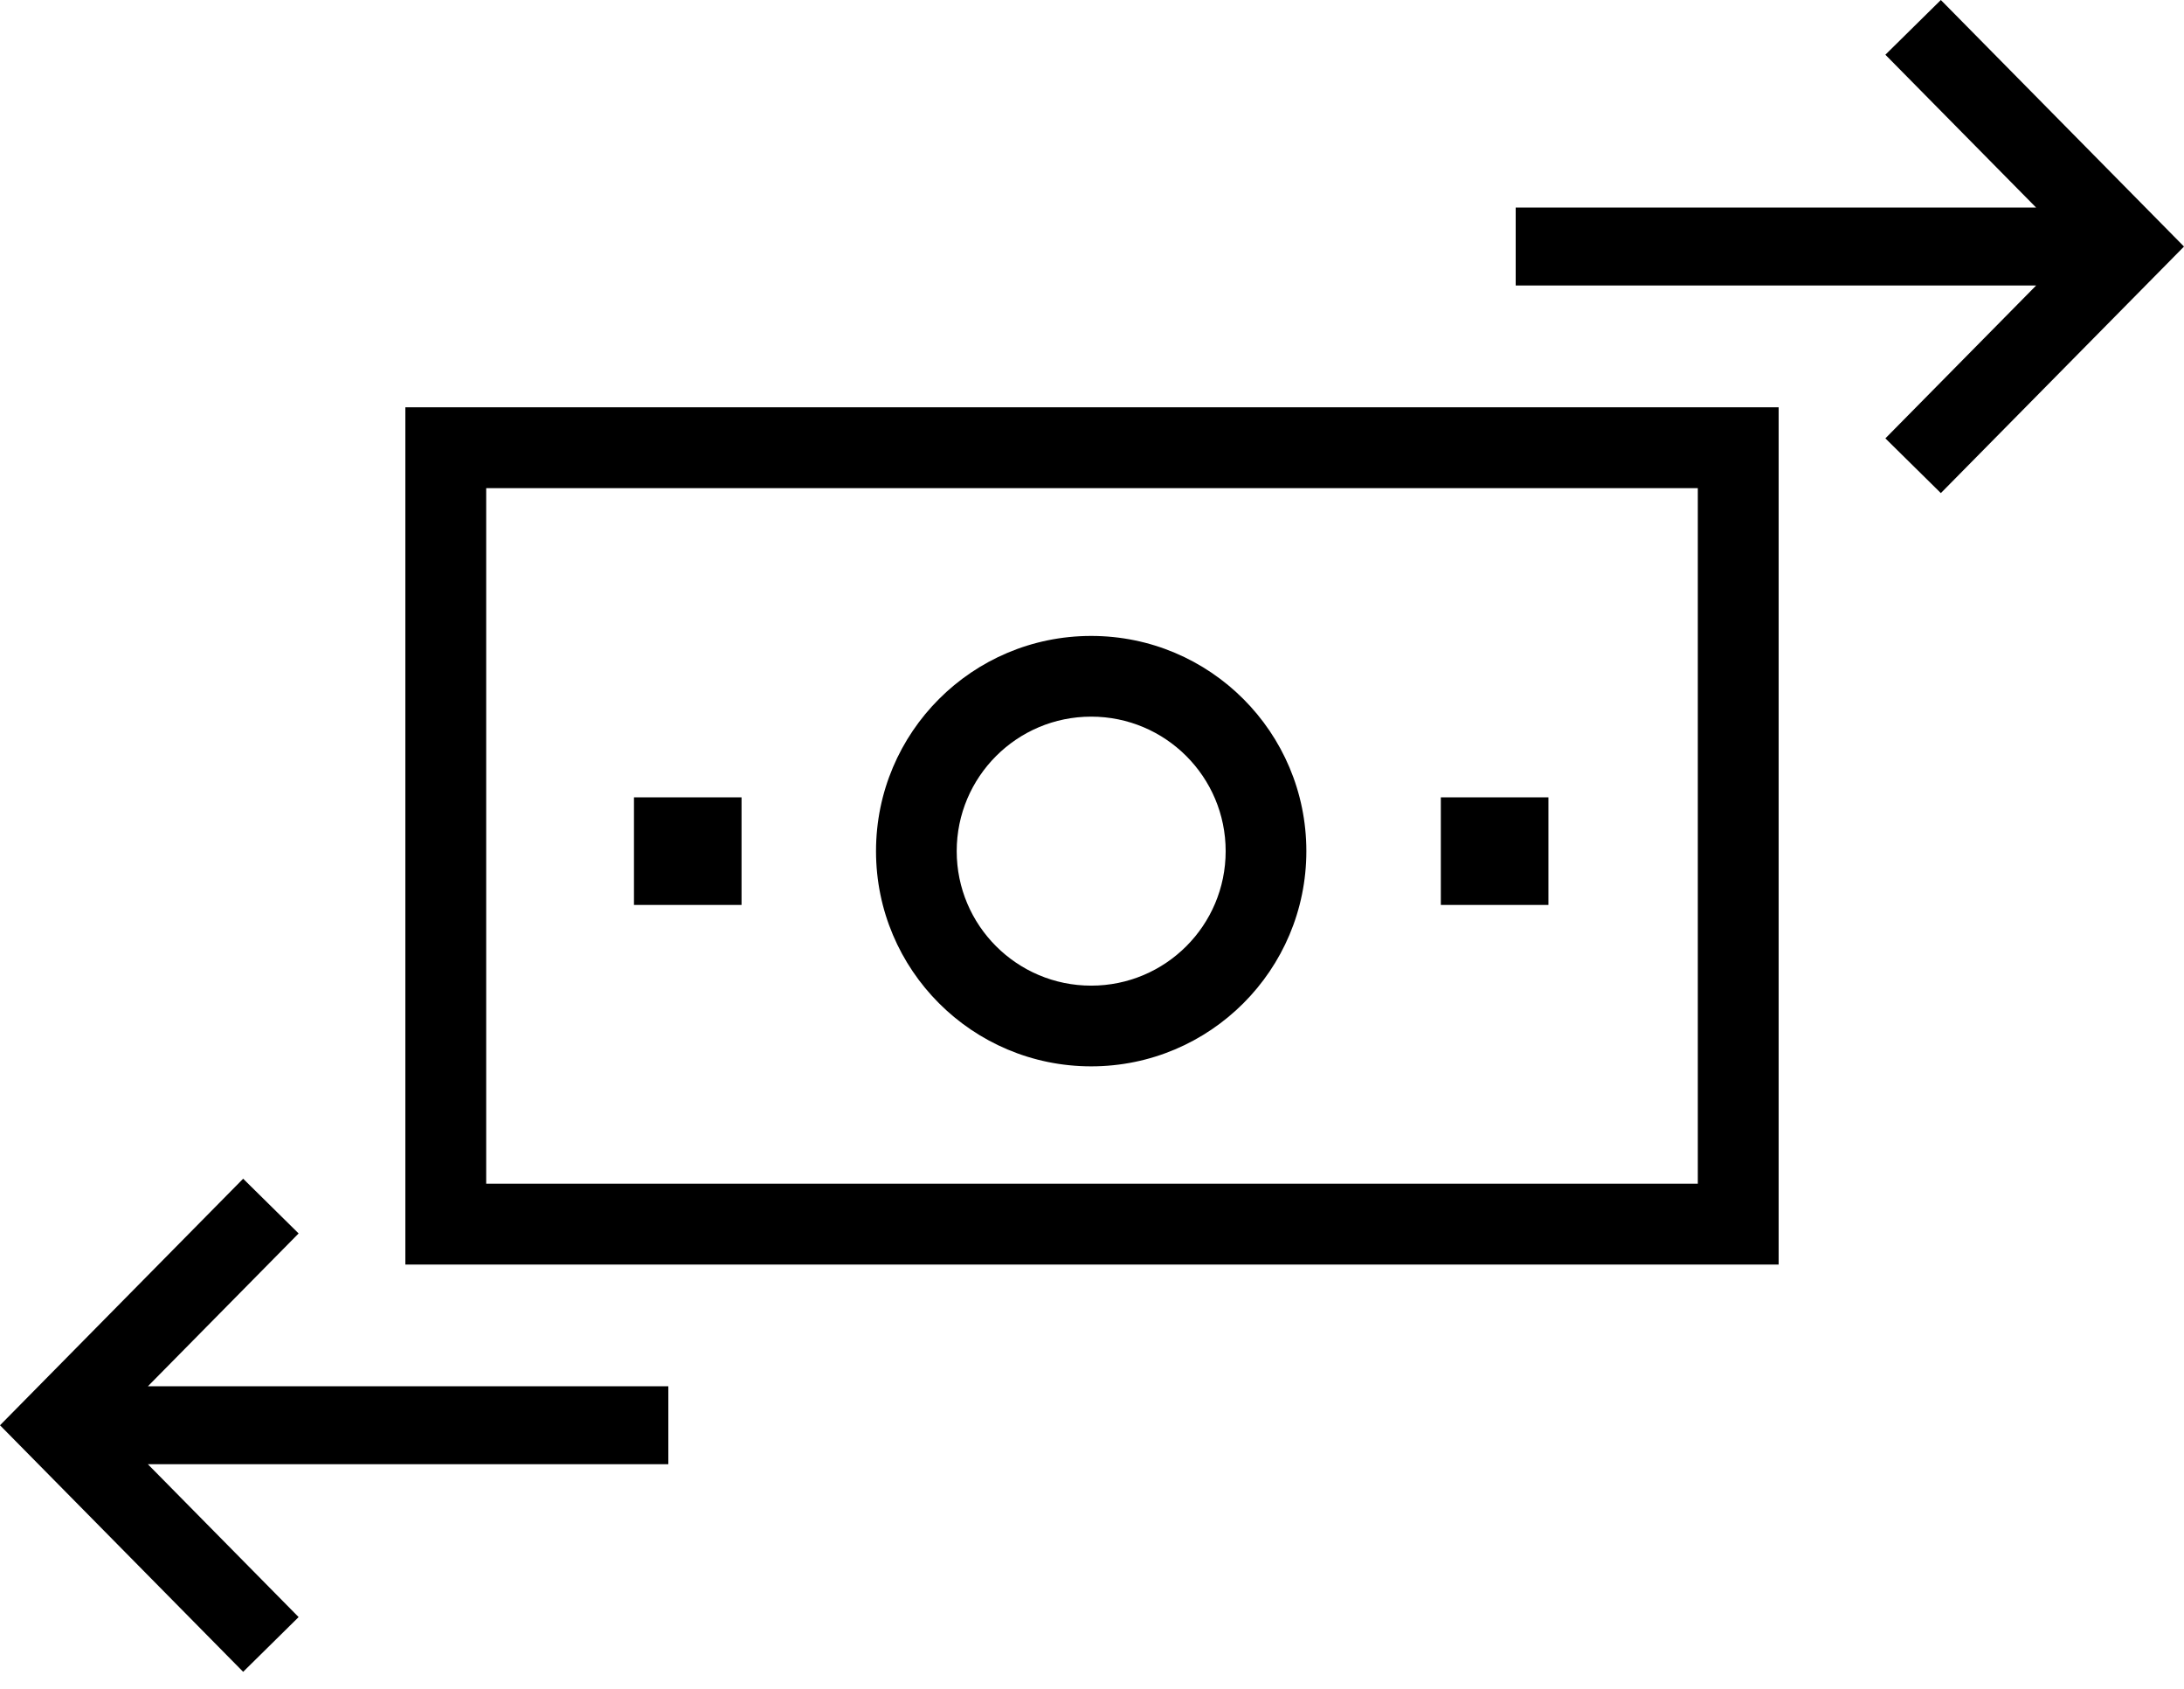 <svg width="75" height="58" viewBox="0 0 75 58" fill="none" xmlns="http://www.w3.org/2000/svg">
<path d="M75 8.465L66.65 16.93L64.745 15.051L69.922 9.803H52.05V7.127H69.922L64.745 1.879L66.65 0L75 8.465Z" fill="black"/>
<path fill-rule="evenodd" clip-rule="evenodd" d="M37.472 36.612C41.553 36.612 44.861 33.304 44.861 29.223C44.861 25.142 41.553 21.834 37.472 21.834C33.392 21.834 30.083 25.142 30.083 29.223C30.083 33.304 33.392 36.612 37.472 36.612ZM37.472 33.841C40.023 33.841 42.09 31.774 42.09 29.223C42.09 26.673 40.023 24.605 37.472 24.605C34.922 24.605 32.854 26.673 32.854 29.223C32.854 31.774 34.922 33.841 37.472 33.841Z" fill="black"/>
<path d="M21.771 27.376H25.465V31.07H21.771V27.376Z" fill="black"/>
<path d="M49.479 27.376H53.174V31.07H49.479V27.376Z" fill="black"/>
<path fill-rule="evenodd" clip-rule="evenodd" d="M13.92 43.417V13.984H61.08V43.417H13.92ZM16.696 16.76H58.304V40.641H16.696V16.76Z" fill="black"/>
<path d="M8.35 40.47L0 48.935L8.35 57.4L10.255 55.521L5.078 50.273H22.951V47.597H5.078L10.255 42.349L8.35 40.47Z" fill="black"/>
</svg>
